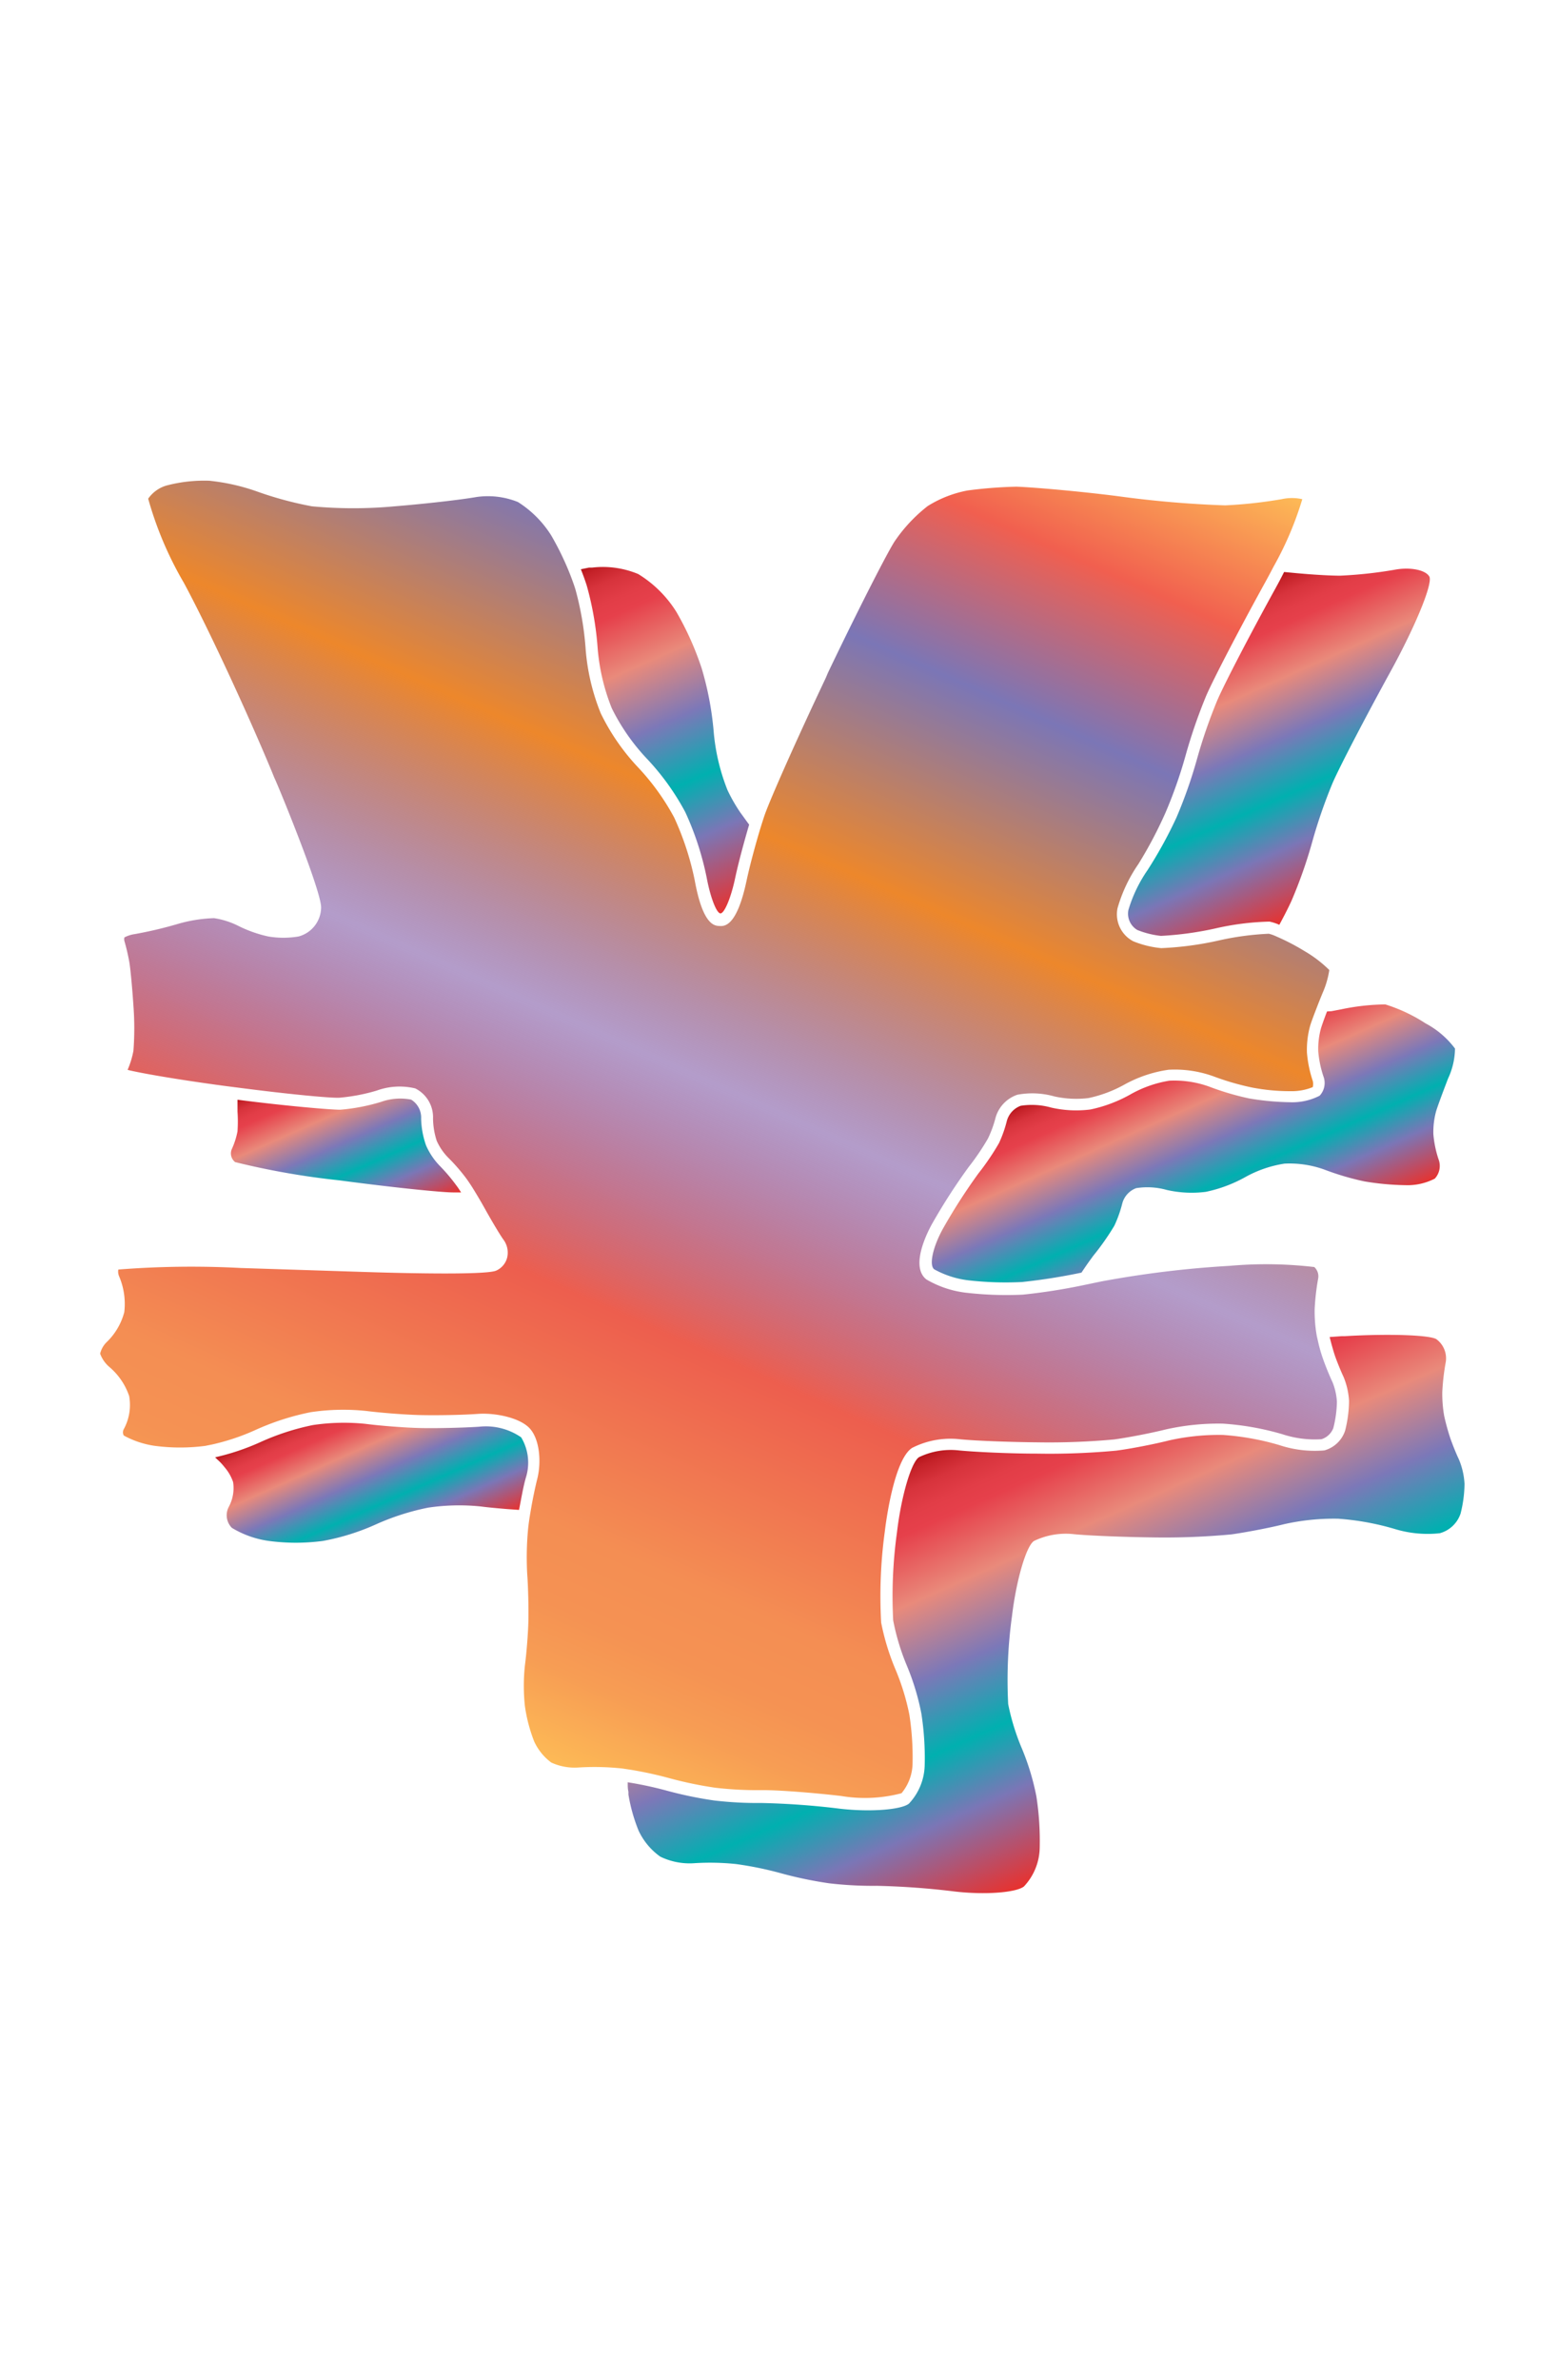 <svg xmlns="http://www.w3.org/2000/svg" xmlns:xlink="http://www.w3.org/1999/xlink" width="131" height="200" viewBox="0 0 131 200"><defs><linearGradient id="b" x1="34.69" y1="142.94" x2="84.59" y2="30.86" gradientUnits="userSpaceOnUse"><stop offset="0" stop-color="#fdba56"/><stop offset=".02" stop-color="#fbb055"/><stop offset=".06" stop-color="#f79d54"/><stop offset=".1" stop-color="#f59253"/><stop offset=".15" stop-color="#f48e53"/><stop offset=".3" stop-color="#ed5e4e"/><stop offset=".47" stop-color="#683a96" stop-opacity=".5"/><stop offset=".64" stop-color="#ed872b"/><stop offset=".79" stop-color="#7b76b6"/><stop offset=".9" stop-color="#f15f4f"/><stop offset="1" stop-color="#fdba56"/></linearGradient><linearGradient id="a" x1="102.14" y1="50.67" x2="113.09" y2="75.26" gradientUnits="userSpaceOnUse"><stop offset="0" stop-color="#b7151b"/><stop offset=".02" stop-color="#c52229"/><stop offset=".06" stop-color="#d7333c"/><stop offset=".11" stop-color="#e23d47"/><stop offset=".15" stop-color="#e6404b"/><stop offset=".3" stop-color="#e98a7b"/><stop offset=".47" stop-color="#7c78b8"/><stop offset=".64" stop-color="#00b0b0"/><stop offset=".79" stop-color="#7b76b6"/><stop offset="1" stop-color="#e7322f"/></linearGradient><linearGradient id="c" x1="96.36" y1="88.21" x2="104.42" y2="106.31" xlink:href="#a"/><linearGradient id="d" x1="81.75" y1="120.47" x2="96.6" y2="153.81" xlink:href="#a"/><linearGradient id="e" x1="50.52" y1="47.09" x2="63.23" y2="75.63" xlink:href="#a"/><linearGradient id="f" x1="25.27" y1="90.06" x2="31.26" y2="103.51" xlink:href="#a"/><linearGradient id="g" x1="28.61" y1="117.78" x2="34.49" y2="130.97" xlink:href="#a"/></defs><title>_</title><path d="M44.92 146.36a4.6 4.6 0 0 0 1.43 1.76 4.69 4.69 0 0 0 2.25.42 21.73 21.73 0 0 1 3.71.08l.61.09a32.25 32.25 0 0 1 3.38.73 32.49 32.49 0 0 0 3.86.8 30.47 30.47 0 0 0 3.85.2h.22c1.27 0 4.08.21 6.49.49a12.05 12.05 0 0 0 5.08-.23 4 4 0 0 0 .93-2.47 23.39 23.39 0 0 0-.27-4.14 19.79 19.79 0 0 0-1.14-3.73 20 20 0 0 1-1.23-4 39.93 39.93 0 0 1 .31-7.68c.07-.61.75-6 2.29-7a7.11 7.11 0 0 1 4-.73c1.15.12 4.12.24 6.49.26a60 60 0 0 0 6.49-.24c1.19-.16 3.14-.54 4.34-.84a20.24 20.24 0 0 1 4.82-.49 23.28 23.28 0 0 1 5 .89 8.71 8.71 0 0 0 3.28.42 1.57 1.57 0 0 0 1-.94 9.63 9.63 0 0 0 .3-2.21 5.23 5.23 0 0 0-.37-1.65c-.26-.54-.6-1.39-.79-1.93s-.32-1-.45-1.59l-.08-.35a11.75 11.75 0 0 1-.18-2.27 19.72 19.72 0 0 1 .3-2.6 1.06 1.06 0 0 0-.33-.93 34.84 34.84 0 0 0-7.12-.1 85.7 85.7 0 0 0-10.79 1.31l-1.44.3a50.23 50.23 0 0 1-5.16.81 29.57 29.57 0 0 1-4.57-.14 8.58 8.58 0 0 1-3.54-1.14c-1.44-1.14.21-4.21.56-4.81a50 50 0 0 1 3-4.64 20.39 20.39 0 0 0 1.62-2.39 9.41 9.41 0 0 0 .62-1.68 2.86 2.86 0 0 1 1.85-2 6.81 6.81 0 0 1 3.11.14 8.5 8.5 0 0 0 2.87.14 10.83 10.83 0 0 0 3-1.12 10.82 10.82 0 0 1 3.74-1.26 9.58 9.58 0 0 1 3.79.56 22.12 22.12 0 0 0 3.2.93 16.77 16.77 0 0 0 3.29.31 4.65 4.65 0 0 0 1.84-.34 1.11 1.11 0 0 0 0-.52 10.07 10.07 0 0 1-.49-2.38 7.61 7.61 0 0 1 .27-2.26c.09-.3.3-.86.54-1.48.17-.44.36-.92.54-1.35a7.48 7.48 0 0 0 .53-1.85 10.37 10.37 0 0 0-2.08-1.59 18.93 18.93 0 0 0-2.41-1.25 3.3 3.3 0 0 0-.59-.21 23.76 23.76 0 0 0-4.19.56 27.07 27.07 0 0 1-4.86.65 8.25 8.25 0 0 1-2.36-.58 2.56 2.56 0 0 1-1.32-2.76 12.61 12.61 0 0 1 1.76-3.73A35.46 35.46 0 0 0 98 68.29a38.53 38.53 0 0 0 1.67-4.74 44.41 44.41 0 0 1 1.75-5.08c.57-1.33 2.78-5.58 4.92-9.46.26-.47.51-.94.75-1.4a27.93 27.93 0 0 0 2.41-5.66 4 4 0 0 0-1.74 0 38.29 38.29 0 0 1-4.75.52 88.39 88.39 0 0 1-9-.77c-3.51-.45-7.44-.77-8.56-.8a37.48 37.48 0 0 0-4.1.32A9.69 9.69 0 0 0 78 42.53a13.05 13.05 0 0 0-2.8 3c-.71 1.12-3.27 6.17-5.58 11l-.2.47c-2.31 4.87-4.67 10.16-5.15 11.56-.11.33-.23.71-.36 1.13-.43 1.43-.9 3.19-1.15 4.38-.82 3.81-1.85 3.77-2.25 3.75s-1.4 0-2.1-3.86a24.1 24.1 0 0 0-1.72-5.25 19.91 19.91 0 0 0-3-4.18 18.21 18.21 0 0 1-3.18-4.59 18.06 18.06 0 0 1-1.27-5.42 25.66 25.66 0 0 0-.86-5c-.12-.38-.28-.83-.47-1.31A24.22 24.22 0 0 0 46.35 45a8.94 8.94 0 0 0-2.8-2.81 6.74 6.74 0 0 0-3.5-.42c-1.3.23-4.38.58-6.87.78a37.53 37.53 0 0 1-6.95 0 30.06 30.06 0 0 1-4.63-1.25 17.25 17.25 0 0 0-4-.9 12.42 12.42 0 0 0-3.59.4 2.84 2.84 0 0 0-1.55 1.11 29.91 29.91 0 0 0 3 7.07c1.94 3.59 5.24 10.68 7.37 15.8l.24.59c.19.34 3.93 9.41 3.93 10.89a2.55 2.55 0 0 1-1.9 2.44 7.65 7.65 0 0 1-2.54 0 10.75 10.75 0 0 1-2.56-.91 6.81 6.81 0 0 0-2-.63 12.22 12.22 0 0 0-3.13.51 34.28 34.28 0 0 1-3.54.83 2.62 2.62 0 0 0-.87.28.66.66 0 0 0 0 .3 17.81 17.81 0 0 1 .41 1.75c.1.56.26 2.32.35 3.7a25.28 25.28 0 0 1 0 3.77 7.61 7.61 0 0 1-.49 1.61c.92.24 4 .79 8.17 1.35l1.17.15c4.38.57 7.8.88 8.46.84a15.55 15.55 0 0 0 3.15-.6 5.62 5.62 0 0 1 3.24-.18A2.71 2.71 0 0 1 36.41 94a6.32 6.32 0 0 0 .31 1.87 4.82 4.82 0 0 0 .94 1.39A15.7 15.7 0 0 1 39.18 99c.11.15.27.38.44.64.39.61.86 1.41 1.23 2.08.56 1 1.21 2.08 1.46 2.43a1.83 1.83 0 0 1 .33 1.55 1.64 1.64 0 0 1-.92 1.08c-.91.41-8.8.19-11.2.11l-10.28-.33a78.61 78.61 0 0 0-10.29.13 1 1 0 0 0 .07.58 5.91 5.91 0 0 1 .43 3A5.4 5.4 0 0 1 9 112.76a2 2 0 0 0-.58 1 2.67 2.67 0 0 0 .79 1.13 5.52 5.52 0 0 1 1.65 2.43 4.25 4.25 0 0 1-.45 2.78.54.54 0 0 0 0 .54 7.66 7.66 0 0 0 2.63.87 16.29 16.29 0 0 0 4.21 0l.6-.12a18.78 18.78 0 0 0 3.57-1.19 21.37 21.37 0 0 1 4.69-1.52 18.47 18.47 0 0 1 4.73-.1c1.19.15 3.2.31 4.5.34s3.47 0 4.85-.1 3.48.29 4.34 1.21 1 2.87.64 4.27c-.18.72-.39 1.72-.55 2.68-.1.57-.18 1.12-.22 1.54a25.57 25.57 0 0 0-.07 3.77c.08 1.06.12 2.79.1 3.86s-.16 2.8-.3 3.86a16.25 16.25 0 0 0 0 3.33 13.1 13.1 0 0 0 .79 3.02z" fill="url(#b)"/><path d="M107.22 49.49c-2.12 3.84-4.31 8.06-4.87 9.37a43.31 43.31 0 0 0-1.71 4.95 39.31 39.31 0 0 1-1.72 4.89 36.22 36.22 0 0 1-2.43 4.42 11.8 11.8 0 0 0-1.61 3.35 1.59 1.59 0 0 0 .74 1.68 7.36 7.36 0 0 0 2 .5 27.72 27.72 0 0 0 4.59-.63 22.56 22.56 0 0 1 4.53-.57 4 4 0 0 1 .83.27c.16-.3.32-.6.47-.89s.42-.83.57-1.17a39.31 39.31 0 0 0 1.72-4.89 43.31 43.31 0 0 1 1.71-4.95c.56-1.31 2.76-5.53 4.87-9.37s3.59-7.44 3.27-8-1.63-.81-2.91-.57a36.82 36.82 0 0 1-4.6.5c-.64 0-2-.06-3.63-.21l-1.07-.1c-.23.46-.48.93-.75 1.42z" fill="url(#a)"/><path d="M111.58 85c-.23.59-.42 1.13-.51 1.42a6.68 6.68 0 0 0-.23 1.92 9.07 9.07 0 0 0 .43 2.1 1.57 1.57 0 0 1-.31 1.64 5 5 0 0 1-2.45.55 22.45 22.45 0 0 1-3.48-.32 22.91 22.91 0 0 1-3.38-1 8.64 8.64 0 0 0-3.33-.49A9.83 9.83 0 0 0 95 92a11.75 11.75 0 0 1-3.32 1.24 9.45 9.45 0 0 1-3.29-.16 6 6 0 0 0-2.57-.15 1.89 1.89 0 0 0-1.16 1.26 10.35 10.35 0 0 1-.66 1.87 21.05 21.05 0 0 1-1.73 2.55 48.81 48.81 0 0 0-2.92 4.53c-.9 1.58-1.26 3.17-.8 3.53a7.86 7.86 0 0 0 3 .94 28.09 28.09 0 0 0 4.38.13 49.76 49.76 0 0 0 5-.79c.31-.46.59-.87.83-1.19l.15-.21A21.05 21.05 0 0 0 93.7 103a10.35 10.35 0 0 0 .67-1.89 1.89 1.89 0 0 1 1.16-1.26 6 6 0 0 1 2.57.15 9.45 9.45 0 0 0 3.29.16 11.75 11.75 0 0 0 3.32-1.24 9.83 9.83 0 0 1 3.29-1.13 8.64 8.64 0 0 1 3.33.49 22.91 22.91 0 0 0 3.38 1 22.45 22.45 0 0 0 3.48.32 5 5 0 0 0 2.45-.55 1.57 1.57 0 0 0 .31-1.64 9.07 9.07 0 0 1-.43-2.1 6.68 6.68 0 0 1 .23-1.92c.15-.5.62-1.74 1-2.74a6.11 6.11 0 0 0 .59-2.53 7.46 7.46 0 0 0-2.48-2.12 13.57 13.57 0 0 0-3.38-1.59 19 19 0 0 0-3.74.42l-.79.15z" fill="url(#c)"/><path d="M121.06 128.85a2.55 2.55 0 0 0 1.75-1.66 10.5 10.5 0 0 0 .33-2.49 6.17 6.17 0 0 0-.47-2.05c-.24-.5-.57-1.33-.74-1.83a18.39 18.39 0 0 1-.5-1.83 10.79 10.79 0 0 1-.16-2 19 19 0 0 1 .28-2.45 2 2 0 0 0-.78-2c-.57-.35-4-.47-7.71-.25h-.26l-1 .07c.12.49.29 1.1.42 1.5s.5 1.33.74 1.83a6.17 6.17 0 0 1 .47 2.05 10.5 10.5 0 0 1-.33 2.49 2.55 2.55 0 0 1-1.75 1.66 9.48 9.48 0 0 1-3.79-.45 22.21 22.21 0 0 0-4.72-.85 19.16 19.16 0 0 0-4.54.46c-1.22.31-3.22.7-4.45.86a60.91 60.91 0 0 1-6.64.25c-2.43 0-5.39-.15-6.58-.27a6.17 6.17 0 0 0-3.36.57c-.66.44-1.49 3.28-1.85 6.31a39.19 39.19 0 0 0-.32 7.4 19.24 19.24 0 0 0 1.16 3.83 20.66 20.66 0 0 1 1.21 4 24.28 24.28 0 0 1 .28 4.35 4.86 4.86 0 0 1-1.33 3.23c-.68.52-3.29.71-5.8.42a65.27 65.27 0 0 0-6.57-.48 31.44 31.44 0 0 1-4-.21 33.35 33.35 0 0 1-4-.83 30.81 30.81 0 0 0-3.27-.7c0 .29 0 .56.06.79v.24a14.25 14.25 0 0 0 .84 3 5.55 5.55 0 0 0 1.84 2.22 5.64 5.64 0 0 0 2.85.55 21.17 21.17 0 0 1 3.51.07 29.37 29.37 0 0 1 3.84.79 33.35 33.35 0 0 0 4 .83 31.44 31.44 0 0 0 4 .21 65.27 65.27 0 0 1 6.57.48c2.51.29 5.12.1 5.8-.42a4.86 4.86 0 0 0 1.33-3.23 24.28 24.28 0 0 0-.28-4.35 20.66 20.66 0 0 0-1.21-4 19.24 19.24 0 0 1-1.16-3.75 39.19 39.19 0 0 1 .32-7.4c.36-3 1.19-5.88 1.85-6.31a6.17 6.17 0 0 1 3.36-.57c1.19.12 4.15.24 6.58.27a60.91 60.91 0 0 0 6.64-.25c1.22-.17 3.22-.55 4.45-.86a19.16 19.16 0 0 1 4.54-.46 22.21 22.21 0 0 1 4.72.85 9.48 9.48 0 0 0 3.83.37z" fill="url(#d)"/><path d="M48.84 47.84c.2.5.38 1 .5 1.39a26.48 26.48 0 0 1 .91 5.22 17.21 17.21 0 0 0 1.19 5.07 17.37 17.37 0 0 0 3 4.29 20.81 20.81 0 0 1 3.18 4.44 24.92 24.92 0 0 1 1.8 5.51c.31 1.66.83 3 1.16 3s.89-1.32 1.24-3c.27-1.26.74-3 1.17-4.46-.25-.33-.49-.68-.73-1a13.73 13.73 0 0 1-1.09-1.9A17.21 17.21 0 0 1 60 61.39a26.48 26.48 0 0 0-1-5.22 25.17 25.17 0 0 0-2.13-4.75 9.83 9.83 0 0 0-3.21-3.18 7.71 7.71 0 0 0-3.86-.54h-.27z" fill="url(#e)"/><path d="M38.32 100.21h.45c-.15-.24-.29-.45-.4-.59A14.91 14.91 0 0 0 37 98a5.81 5.81 0 0 1-1.18-1.75 7.23 7.23 0 0 1-.41-2.25 1.77 1.77 0 0 0-.84-1.59 4.82 4.82 0 0 0-2.56.2 16.52 16.52 0 0 1-3.4.65c-.85 0-4.6-.32-8.64-.84v1a12.14 12.14 0 0 1 0 1.66 6.49 6.49 0 0 1-.47 1.47.92.92 0 0 0 .27 1.11 64.54 64.54 0 0 0 8.73 1.53c3.74.5 7.44.9 9.09 1 .33.02.58.02.73.02z" fill="url(#f)"/><path d="M44.23 124.13a4.14 4.14 0 0 0-.41-3.34 5.23 5.23 0 0 0-3.54-.89c-1.41.09-3.63.14-4.94.11s-3.38-.19-4.6-.35a17.76 17.76 0 0 0-4.43.1 20.61 20.61 0 0 0-4.43 1.44 19.83 19.83 0 0 1-3.79 1.27l.18.18a4.72 4.72 0 0 1 .61.65 3.76 3.76 0 0 1 .72 1.25 3.32 3.32 0 0 1-.35 2.06 1.5 1.5 0 0 0 .25 1.79 8.15 8.15 0 0 0 3.12 1.1 17.36 17.36 0 0 0 4.52 0 19.13 19.13 0 0 0 4.46-1.39 20.61 20.61 0 0 1 4.4-1.41 17.76 17.76 0 0 1 4.43-.1c.59.08 1.39.15 2.21.22l1 .07c.19-.95.36-1.99.59-2.76z" fill="url(#g)"/></svg>